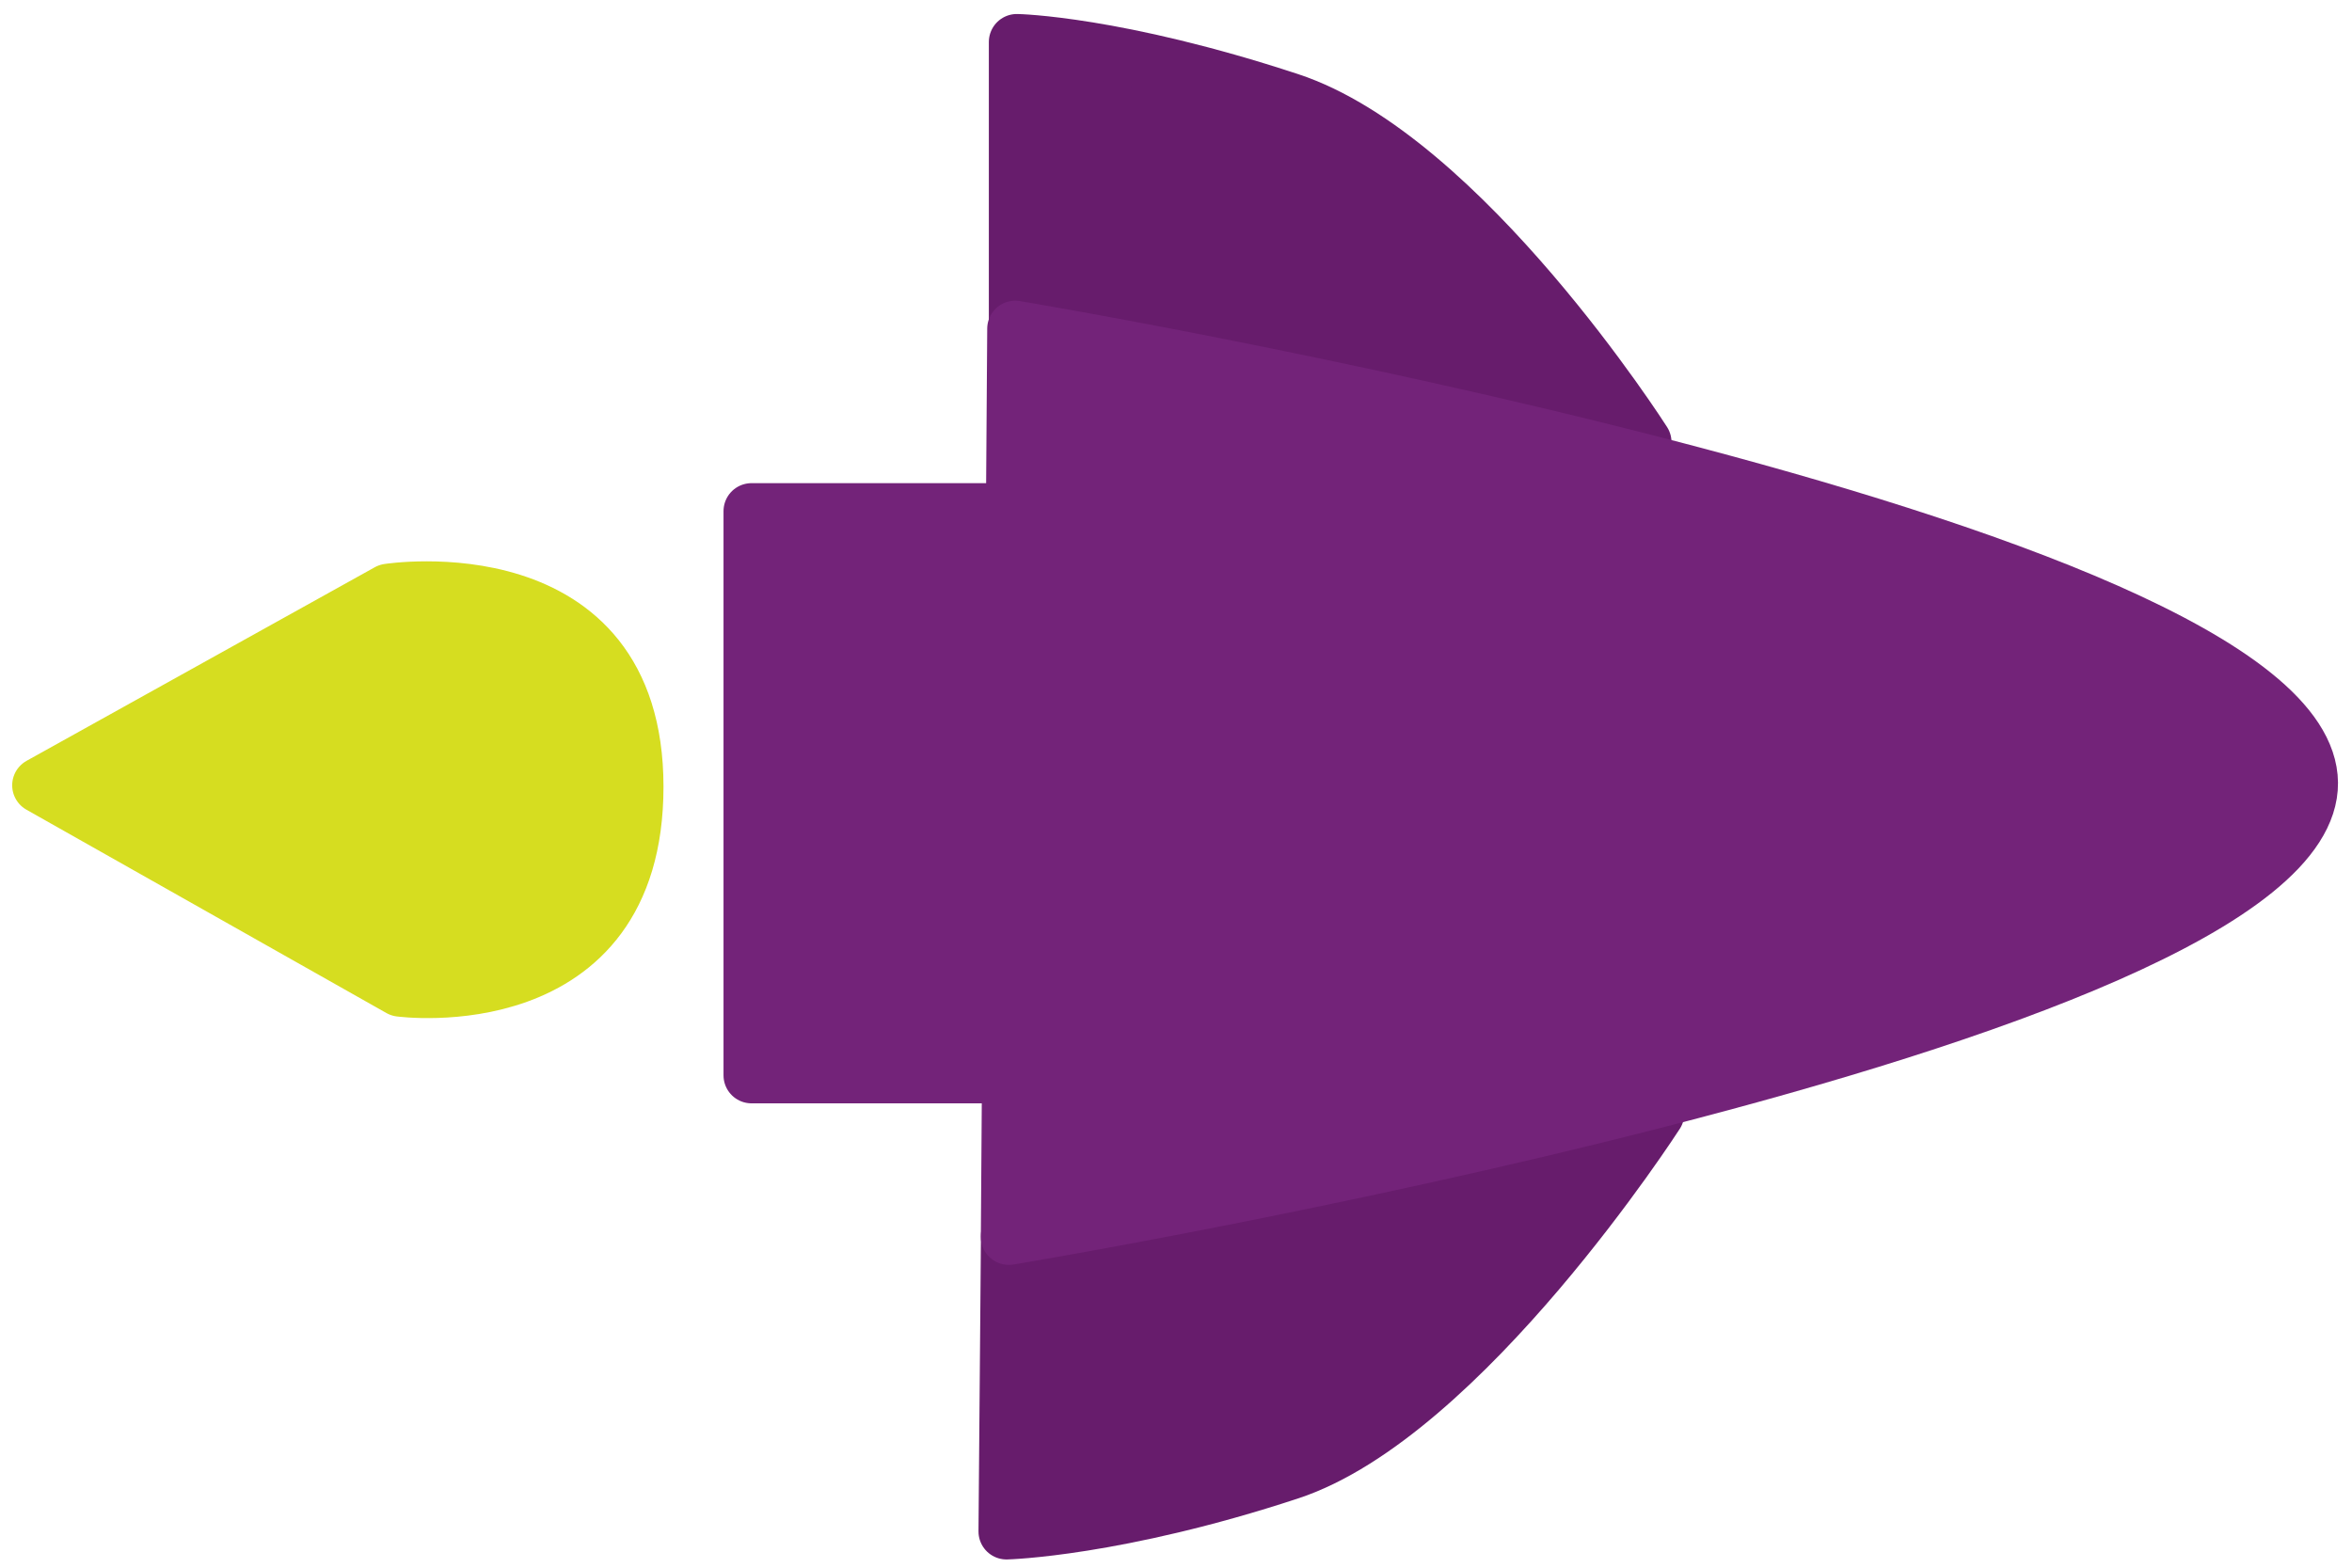 <svg xmlns="http://www.w3.org/2000/svg" width="84" height="56" viewBox="0 0 84 56">
    <g fill="none" fill-rule="evenodd" stroke-linecap="round" stroke-linejoin="round" stroke-width="2">
        <path fill="#671C6C" stroke="#671C6C" d="M58.696 15.793S52.218 5.626 46.044 3.596C39.871 1.566 36.316 1.5 36.316 1.5v10.421M59.153 39.78s-6.935 10.768-13.109 12.798c-6.173 2.03-10.098 2.128-10.098 2.128l.088-10.574"/>
        <path fill="#732379" stroke="#732379" d="M36.083 18.259H26.84v20.154h9.112"/>
        <path fill="#D6DD20" stroke="#D6DD20" d="M1.435 28.052l12.436-6.915s8.825-1.383 8.825 6.965c0 8.348-8.404 7.214-8.404 7.214L1.435 28.052z"/>
        <path fill="#732379" stroke="#732379" d="M82.5 27.964c.073 8.504-46.47 16.22-46.47 16.22l.228-32.443S82.427 19.46 82.5 27.964z"/>
    </g>
</svg>
